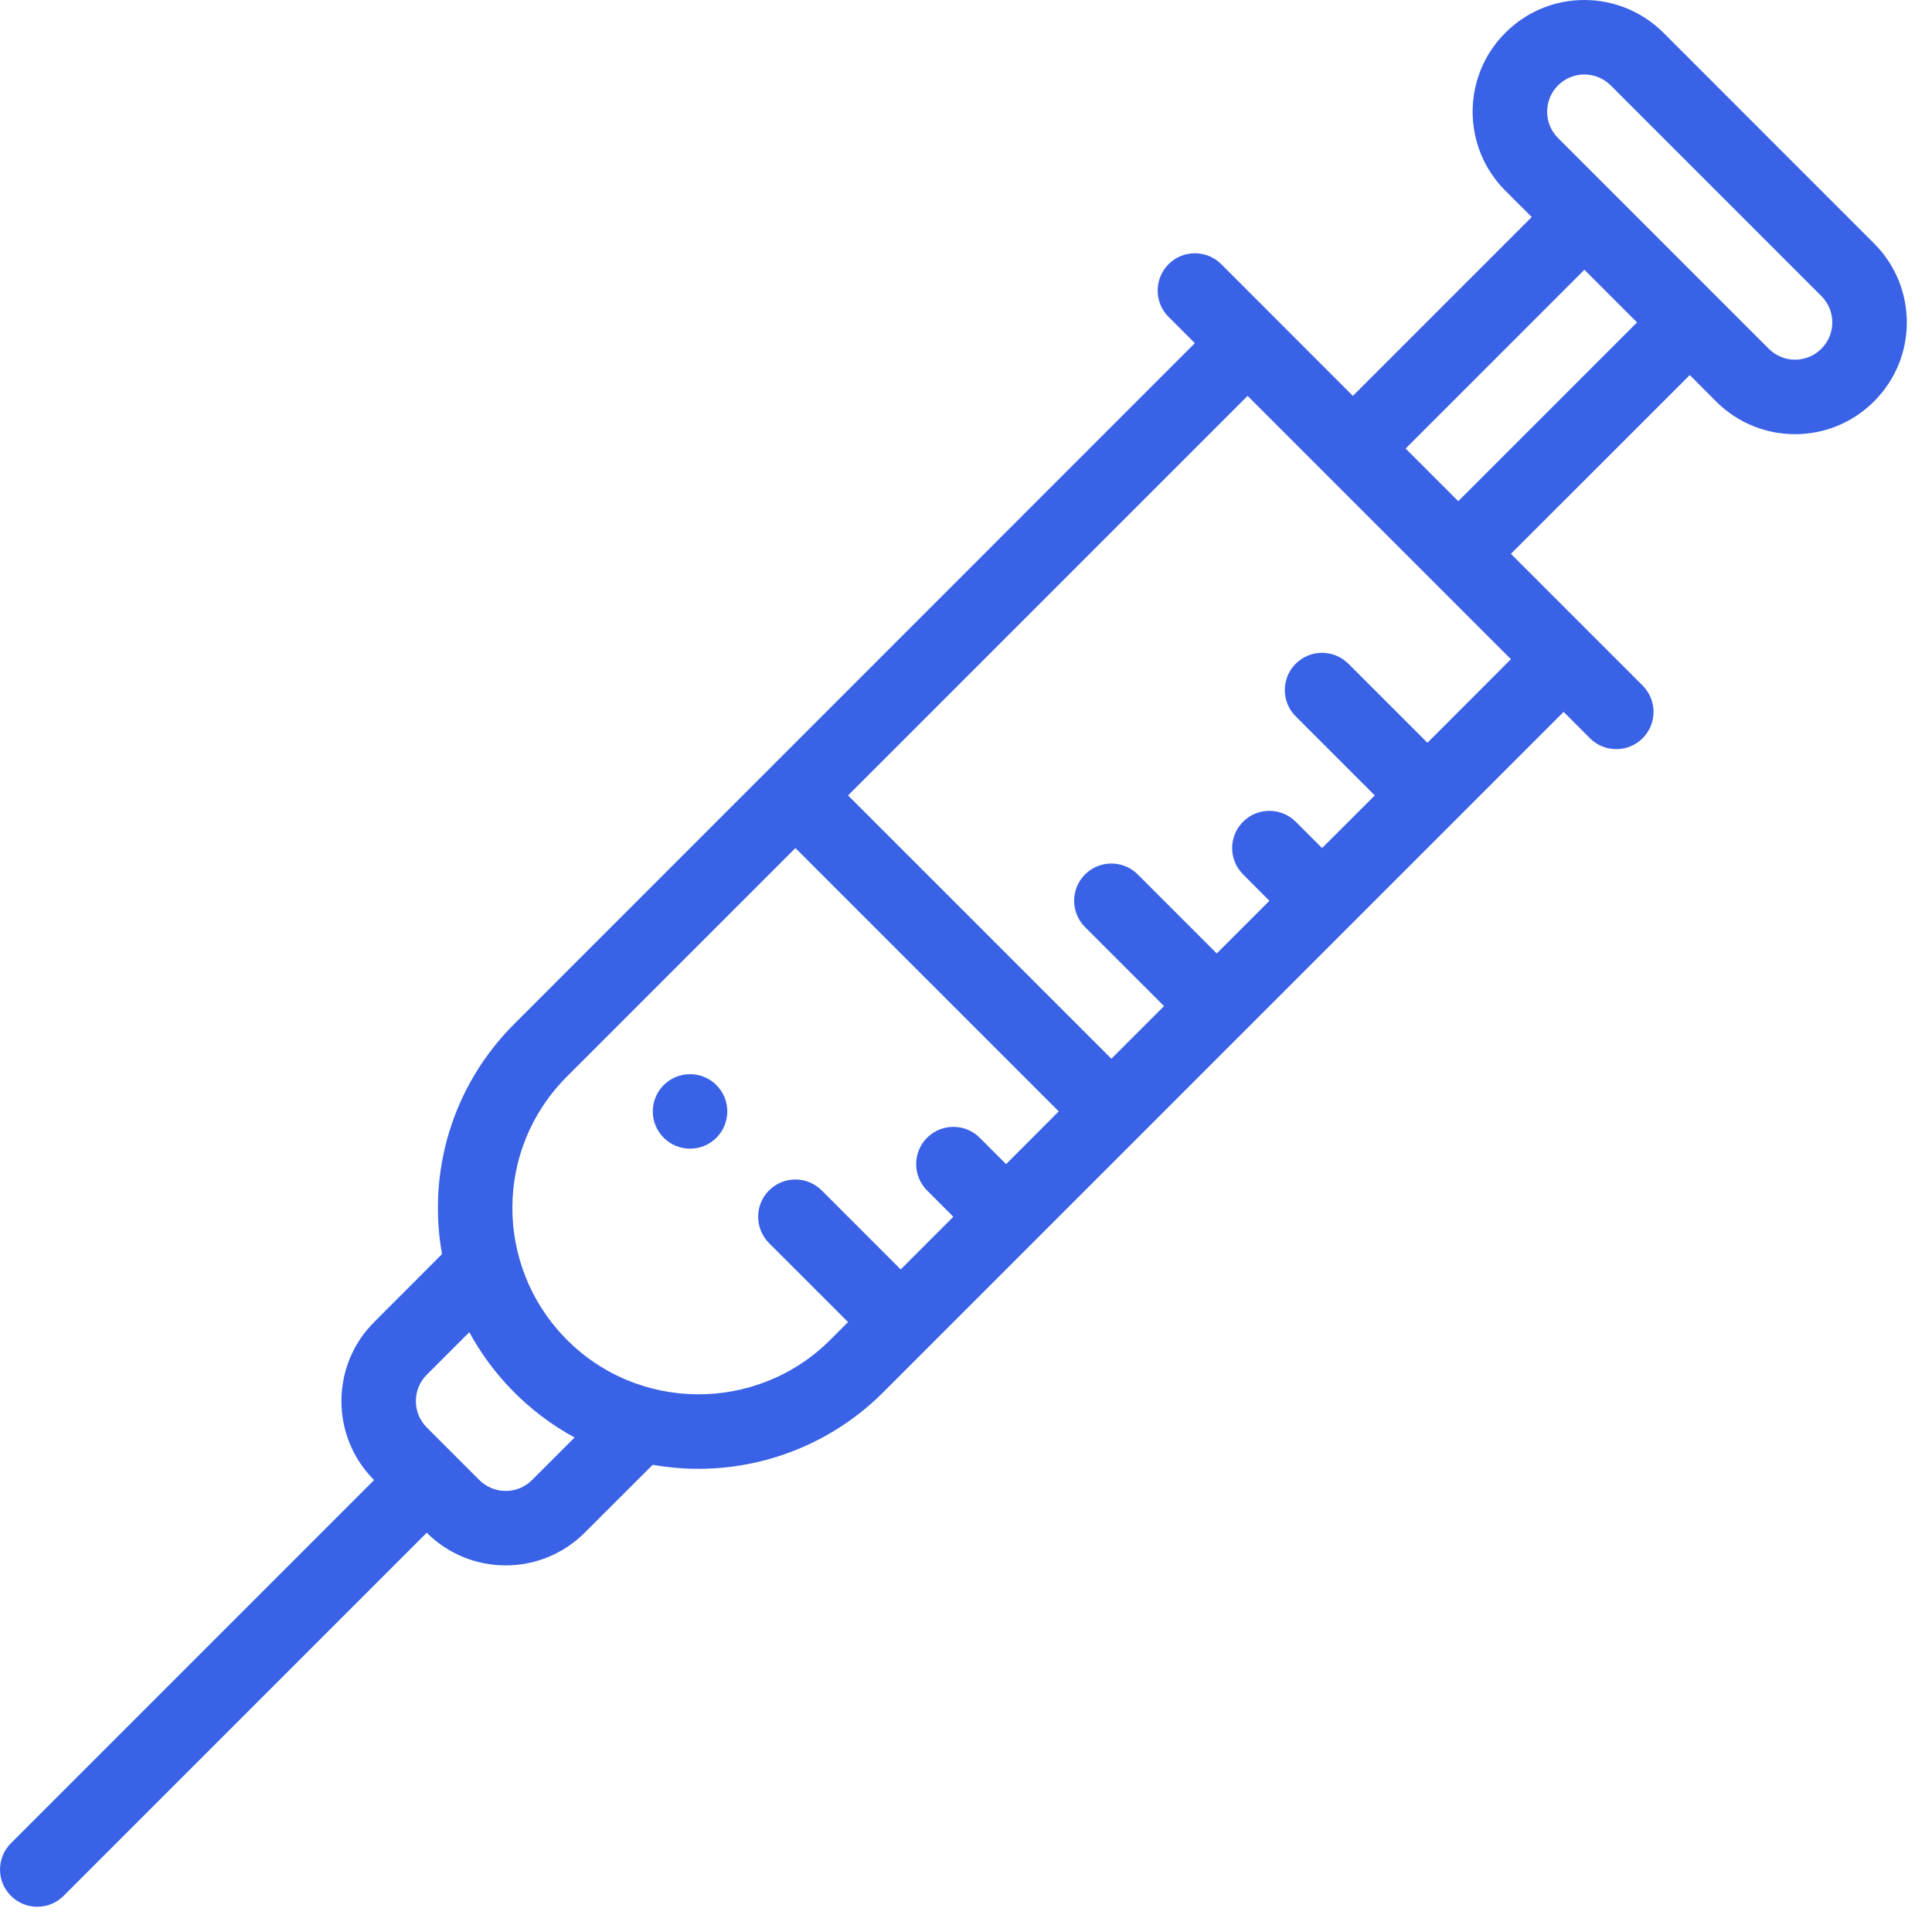 <?xml version="1.0" encoding="UTF-8"?>
<svg width="24px" height="24px" viewBox="0 0 24 24" version="1.1" xmlns="http://www.w3.org/2000/svg" xmlns:xlink="http://www.w3.org/1999/xlink">
    <!-- Generator: sketchtool 52.1 (67048) - http://www.bohemiancoding.com/sketch -->
    <title>9516A642-16D7-4E88-9BE6-AF9624670AFD</title>
    <desc>Created with sketchtool.</desc>
    <g id="*CRM" stroke="none" stroke-width="1" fill="none" fill-rule="evenodd">
        <g id="Demanda-Inducida-001" transform="translate(-695, -864)" fill="#3962E6">
            <g id="Group-9" transform="translate(488, 840)">
                <g id="Laboratorio" transform="translate(207, 24)">
                    <path d="M8.899,13.479 C8.719,13.299 8.425,13.299 8.245,13.479 C8.064,13.66 8.064,13.953 8.245,14.134 C8.425,14.314 8.719,14.314 8.899,14.134 C9.08,13.953 9.08,13.66 8.899,13.479 Z" id="Path"></path>
                    <path d="M23.28,3.024 L20.663,0.406 C20.127,-0.128 19.251,-0.143 18.7,0.407 C18.158,0.949 18.158,1.827 18.7,2.369 L19.028,2.696 L16.806,4.918 C16.655,4.766 15.319,3.43 15.171,3.282 C14.99,3.101 14.697,3.101 14.516,3.282 C14.336,3.463 14.336,3.756 14.516,3.936 L14.843,4.263 C14.678,4.429 6.971,12.136 6.389,12.719 C5.609,13.499 5.31,14.571 5.491,15.579 L4.647,16.424 C4.106,16.965 4.106,17.845 4.647,18.386 L0.136,22.897 C-0.045,23.078 -0.045,23.371 0.136,23.551 C0.316,23.732 0.609,23.732 0.79,23.551 L5.301,19.04 C5.842,19.581 6.722,19.581 7.263,19.04 L8.108,18.196 C9.16,18.384 10.229,18.038 10.968,17.299 C12.798,15.469 17.563,10.704 19.424,8.843 L19.751,9.171 C19.931,9.351 20.224,9.351 20.405,9.171 C20.586,8.99 20.586,8.697 20.405,8.516 C20.257,8.368 18.922,7.033 18.769,6.88 L20.991,4.659 L21.317,4.986 C21.859,5.53 22.739,5.529 23.28,4.986 C23.823,4.444 23.823,3.566 23.28,3.024 Z M6.609,18.386 C6.429,18.566 6.135,18.566 5.955,18.386 C5.158,17.589 5.352,17.783 5.301,17.732 C5.121,17.552 5.121,17.258 5.301,17.078 L5.83,16.549 C5.97,16.807 6.145,17.045 6.349,17.256 C6.579,17.495 6.846,17.699 7.138,17.857 L6.609,18.386 Z M12.498,14.461 L12.171,14.134 C11.99,13.953 11.697,13.953 11.516,14.134 C11.336,14.314 11.336,14.607 11.516,14.788 L11.843,15.115 L11.189,15.769 L10.208,14.788 C10.027,14.607 9.734,14.607 9.553,14.788 C9.373,14.968 9.373,15.261 9.553,15.442 L10.535,16.423 L10.314,16.644 C9.404,17.554 7.911,17.55 7.009,16.609 C6.152,15.715 6.137,14.278 7.043,13.373 L9.881,10.535 L13.152,13.806 L12.498,14.461 Z M18.769,8.189 L17.732,9.227 L16.75,8.245 C16.569,8.064 16.276,8.065 16.096,8.245 C15.915,8.426 15.915,8.719 16.096,8.899 L17.078,9.881 L16.423,10.535 L16.096,10.208 C15.915,10.028 15.622,10.027 15.442,10.208 C15.261,10.389 15.261,10.682 15.442,10.862 L15.769,11.19 L15.115,11.844 L14.133,10.862 C13.953,10.682 13.66,10.682 13.479,10.862 C13.298,11.043 13.298,11.336 13.479,11.517 L14.46,12.498 L13.806,13.152 L10.535,9.881 L15.498,4.918 L18.769,8.189 Z M18.115,6.226 L17.461,5.572 L19.682,3.351 L20.336,4.005 L18.115,6.226 Z M22.625,4.333 C22.448,4.51 22.155,4.516 21.972,4.332 C21.75,4.11 19.707,2.067 19.355,1.715 C19.173,1.534 19.175,1.241 19.354,1.061 C19.537,0.879 19.828,0.881 20.009,1.061 L22.626,3.678 C22.806,3.858 22.808,4.15 22.625,4.333 Z" id="Shape" fill-rule="nonzero"></path>
                </g>
            </g>
        </g>
    </g>
</svg>